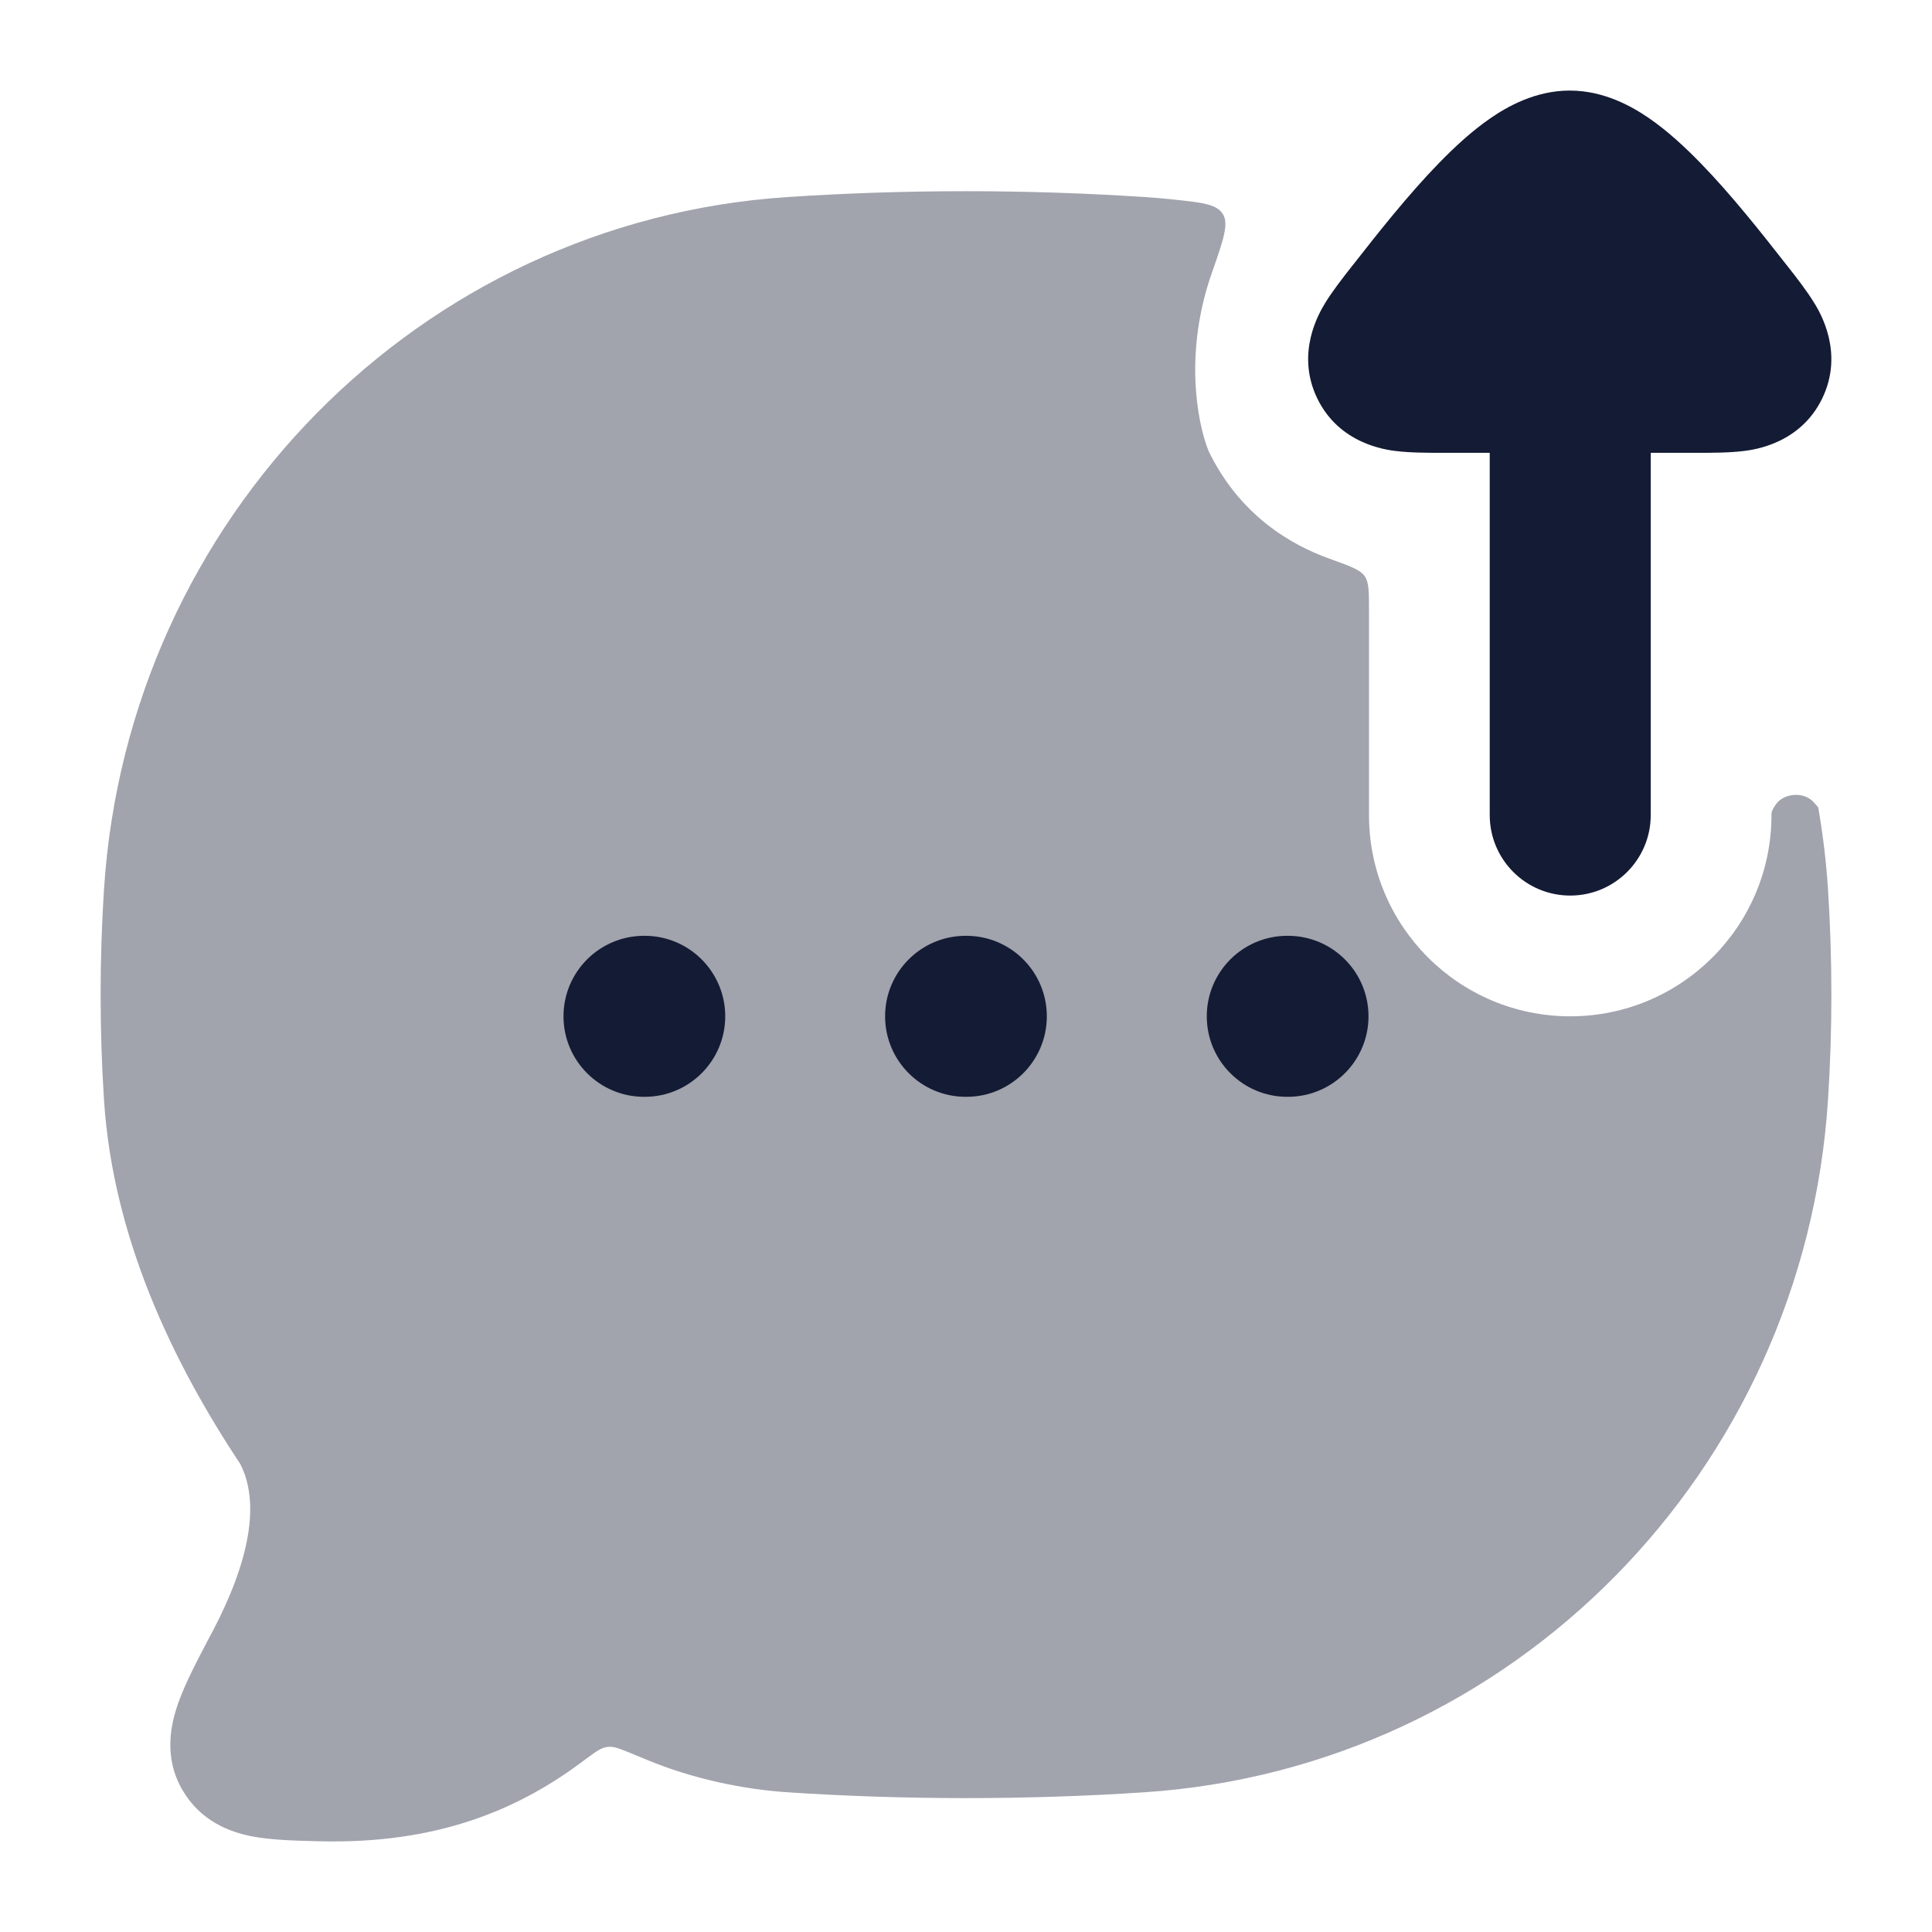 <svg width="24" height="24" viewBox="0 0 24 24" fill="none" xmlns="http://www.w3.org/2000/svg">
<path fill-rule="evenodd" clip-rule="evenodd" d="M20.506 10.125C20.506 10.677 20.058 11.125 19.506 11.125C18.953 11.125 18.506 10.677 18.506 10.125L18.506 5.625L17.912 5.625C17.736 5.625 17.52 5.625 17.344 5.603L17.34 5.603C17.214 5.587 16.638 5.515 16.364 4.95C16.089 4.383 16.391 3.883 16.456 3.774L16.458 3.77C16.551 3.617 16.685 3.446 16.795 3.306L16.819 3.276C17.113 2.9 17.495 2.416 17.876 2.025C18.066 1.83 18.283 1.628 18.514 1.469C18.719 1.328 19.069 1.125 19.5 1.125C19.931 1.125 20.281 1.328 20.486 1.469C20.717 1.628 20.934 1.83 21.124 2.025C21.505 2.416 21.887 2.9 22.181 3.276L22.205 3.306C22.315 3.446 22.449 3.617 22.541 3.77L22.544 3.774C22.609 3.883 22.911 4.383 22.636 4.95C22.362 5.515 21.786 5.587 21.659 5.603L21.656 5.603C21.48 5.625 21.264 5.625 21.088 5.625L20.506 5.625L20.506 10.125Z" fill="#141B34"/>
<path opacity="0.4" d="M16.517 6.941C16.036 6.769 15.4 6.401 15.014 5.604C14.862 5.226 14.715 4.357 15.052 3.396C15.196 2.985 15.268 2.78 15.19 2.658C15.112 2.535 14.932 2.516 14.571 2.478C14.455 2.466 14.338 2.455 14.22 2.448C12.76 2.351 11.237 2.351 9.78 2.448C5.213 2.751 1.59 6.438 1.292 11.047C1.236 11.91 1.236 12.802 1.292 13.664C1.403 15.381 2.151 16.929 2.984 18.185C3.233 18.667 3.103 19.389 2.637 20.273L2.615 20.313C2.459 20.61 2.305 20.901 2.217 21.148C2.123 21.411 2.026 21.827 2.268 22.239C2.49 22.618 2.845 22.757 3.131 22.812C3.369 22.858 3.661 22.865 3.935 22.872L3.981 22.873C5.401 22.907 6.401 22.497 7.194 21.913L7.289 21.843C7.408 21.755 7.468 21.711 7.546 21.701C7.624 21.692 7.692 21.72 7.828 21.775C7.896 21.803 7.972 21.834 8.058 21.87C8.6 22.093 9.215 22.226 9.78 22.264C11.237 22.361 12.76 22.361 14.22 22.264C18.787 21.96 22.41 18.274 22.708 13.664C22.764 12.802 22.764 11.91 22.708 11.047C22.686 10.705 22.645 10.368 22.588 10.037C22.586 10.029 22.586 10.025 22.524 9.959C22.402 9.83 22.152 9.852 22.055 10C22.006 10.075 22.006 10.092 22.006 10.125C22.006 11.506 20.886 12.625 19.506 12.625C18.125 12.625 17.006 11.506 17.006 10.125L17.006 7.576C17.006 7.347 17.006 7.233 16.951 7.155C16.896 7.077 16.77 7.032 16.517 6.941Z" fill="#141B34"/>
<path fill-rule="evenodd" clip-rule="evenodd" d="M7 12.625C7 12.073 7.448 11.625 8 11.625H8.009C8.561 11.625 9.009 12.073 9.009 12.625C9.009 13.177 8.561 13.625 8.009 13.625H8C7.448 13.625 7 13.177 7 12.625ZM10.995 12.625C10.995 12.073 11.443 11.625 11.995 11.625H12.004C12.557 11.625 13.004 12.073 13.004 12.625C13.004 13.177 12.557 13.625 12.004 13.625H11.995C11.443 13.625 10.995 13.177 10.995 12.625ZM14.991 12.625C14.991 12.073 15.439 11.625 15.991 11.625H16C16.552 11.625 17 12.073 17 12.625C17 13.177 16.552 13.625 16 13.625H15.991C15.439 13.625 14.991 13.177 14.991 12.625Z" fill="#141B34"/>
</svg>
